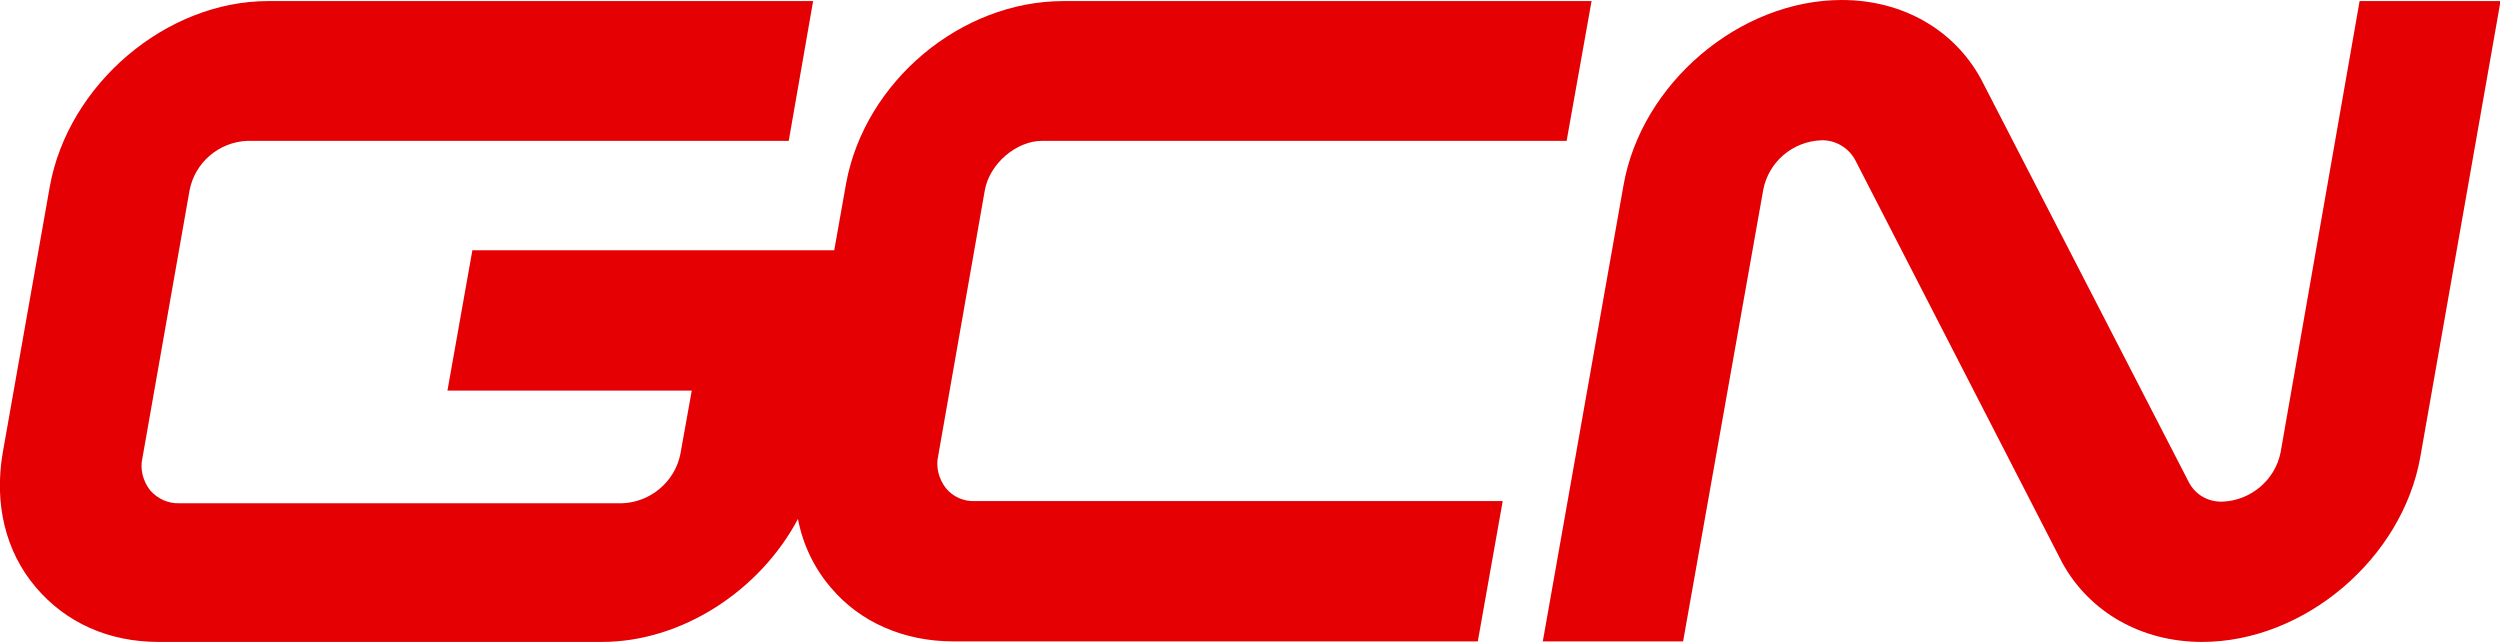 <?xml version="1.0" encoding="utf-8"?>
<!-- Generator: Adobe Illustrator 21.0.0, SVG Export Plug-In . SVG Version: 6.00 Build 0)  -->
<svg version="1.1" id="Layer_1" xmlns="http://www.w3.org/2000/svg" xmlns:xlink="http://www.w3.org/1999/xlink" x="0px" y="0px"
	 viewBox="0 0 461.5 118.5" style="enable-background:new 0 0 461.5 118.5;" xml:space="preserve">
<style type="text/css">
	.st0{fill:#E50004;}
</style>
<title>GCNLogoTxt</title>
<path class="st0" d="M160.1,114.7"/>
<path class="st0" d="M435.6,0.1L421,83.5c-1,5.1-5.5,8.9-10.7,9.1c-2.7,0.1-5.1-1.3-6.3-3.7l-38.3-74.3C360.7,5.4,351.1,0,340,0
	c-18.9,0-37,15.4-40.3,34.2l-14.9,84.2h25.9L325.5,35c1-5.1,5.4-8.9,10.7-9.1c2.6-0.1,5.1,1.4,6.3,3.7l38.2,74.3
	c5,9.1,14.6,14.6,25.8,14.6c18.9,0,37-15.4,40.3-34.2l14.8-84.1h-26V0.1z"/>
<path class="st0" d="M181.8,35.1c0.9-4.9,5.8-9.1,10.6-9.1h96.8l4.6-25.8h-97.5c-18.9,0-36.6,14.8-40.1,33.6c0,0.1,0,0.1-2.2,12.4
	H87.2l-4.6,25.9h45.1l-2.1,11.7c-1,5.1-5.5,8.9-10.7,9.1H33.2c-2.1,0.1-4.1-0.8-5.5-2.4c-1.3-1.7-1.9-3.9-1.4-6L35,35.1
	c1-5.1,5.4-8.9,10.7-9.1h99.9l4.5-25.8H49.5c-18.9,0-36.9,15.4-40.3,34.2L0.5,83.6C-1.1,93,1,101.8,6.6,108.4s13.5,10.1,22.7,10.1
	h81.8c14.8,0,29.2-9.5,36.2-22.7c0.9,4.7,3,9.1,6.1,12.7c5.4,6.4,13.5,9.9,22.6,9.9h96.8l4.6-25.9H180c-2.1,0.1-4.1-0.8-5.4-2.4
	c-1.3-1.7-1.9-3.9-1.4-6L181.8,35.1z"/>
</svg>
